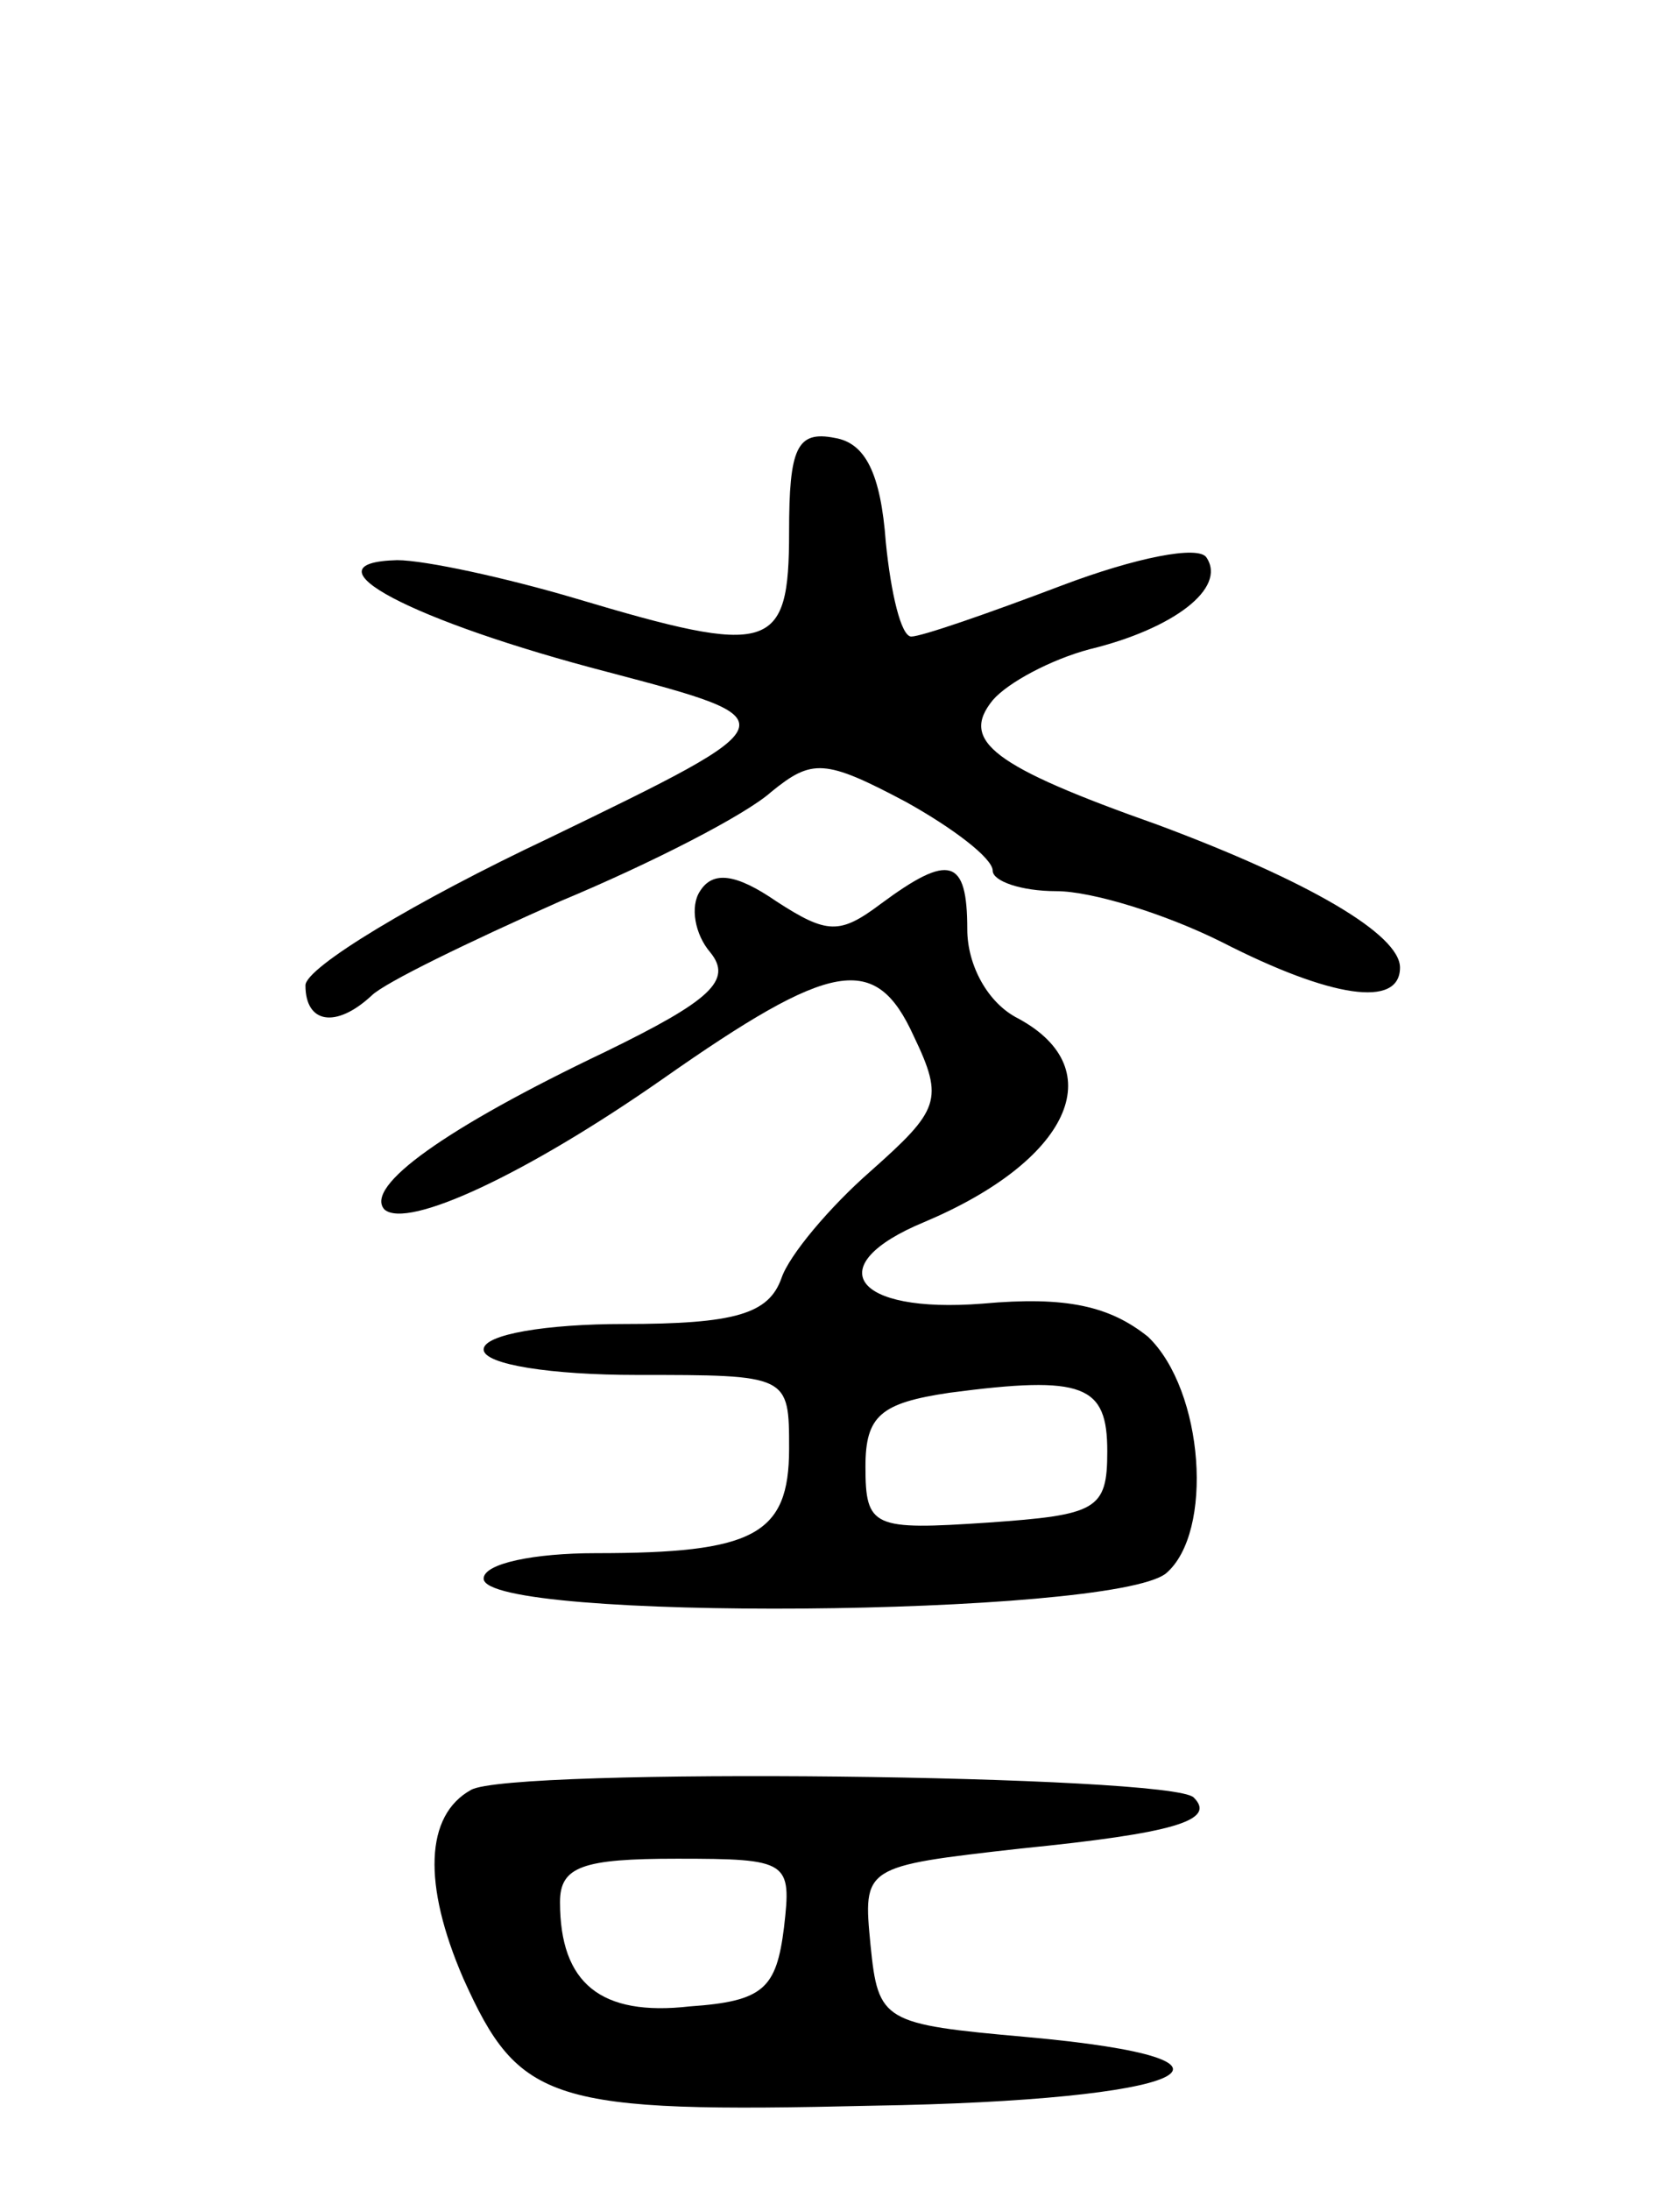 <svg version="1.0" xmlns="http://www.w3.org/2000/svg"
 width="66pt" height="86pt" viewBox="0 0 66 86"
 preserveAspectRatio="xMidYMid meet">
<g transform="translate(0,86) scale(0.1,-0.1)"
fill="#000000" stroke="none">
<path d="M310 651 c0 -47 -7 -49 -84 -26 -27 8 -59 15 -70 15 -38 -1 6 -24 83
-44 72 -19 72 -19 -23 -65 -53 -25 -96 -51 -96 -58 0 -15 12 -17 26 -4 5 5 38
21 74 37 36 15 73 34 83 43 16 13 21 13 53 -4 18 -10 34 -22 34 -27 0 -4 11
-8 25 -8 14 0 43 -9 65 -20 43 -22 70 -26 70 -10 0 13 -36 34 -95 56 -65 23
-78 33 -65 49 6 7 23 16 38 20 33 8 54 24 46 36 -3 5 -28 0 -57 -11 -29 -11
-55 -20 -59 -20 -4 0 -8 17 -10 37 -2 27 -8 39 -20 41 -15 3 -18 -4 -18 -37z"/>
<path d="M275 510 c-4 -6 -2 -17 4 -24 9 -11 0 -19 -41 -39 -63 -30 -95 -53
-87 -62 9 -8 56 14 109 51 67 47 84 50 99 17 12 -25 10 -29 -17 -53 -16 -14
-32 -33 -35 -42 -5 -14 -18 -18 -62 -18 -30 0 -55 -4 -55 -10 0 -6 27 -10 60
-10 60 0 60 0 60 -29 0 -34 -14 -41 -76 -41 -24 0 -44 -4 -44 -10 0 -17 246
-15 268 2 19 16 15 72 -7 93 -15 12 -32 16 -65 13 -51 -4 -64 15 -23 32 57 24
74 60 37 80 -12 6 -20 21 -20 35 0 28 -7 30 -34 10 -16 -12 -21 -12 -41 1 -16
11 -25 12 -30 4z m160 -220 c0 -23 -4 -25 -47 -28 -45 -3 -48 -2 -48 22 0 20
6 25 33 29 53 7 62 3 62 -23z"/>
<path d="M185 157 c-18 -10 -19 -37 -3 -74 22 -49 34 -53 161 -50 124 2 160
18 60 27 -56 5 -58 6 -61 36 -3 31 -3 31 59 38 60 6 77 11 68 20 -8 9 -269 12
-284 3z m123 -54 c-3 -24 -8 -29 -37 -31 -35 -4 -51 9 -51 41 0 14 9 17 46 17
44 0 45 -1 42 -27z"/>
</g>
</svg>
